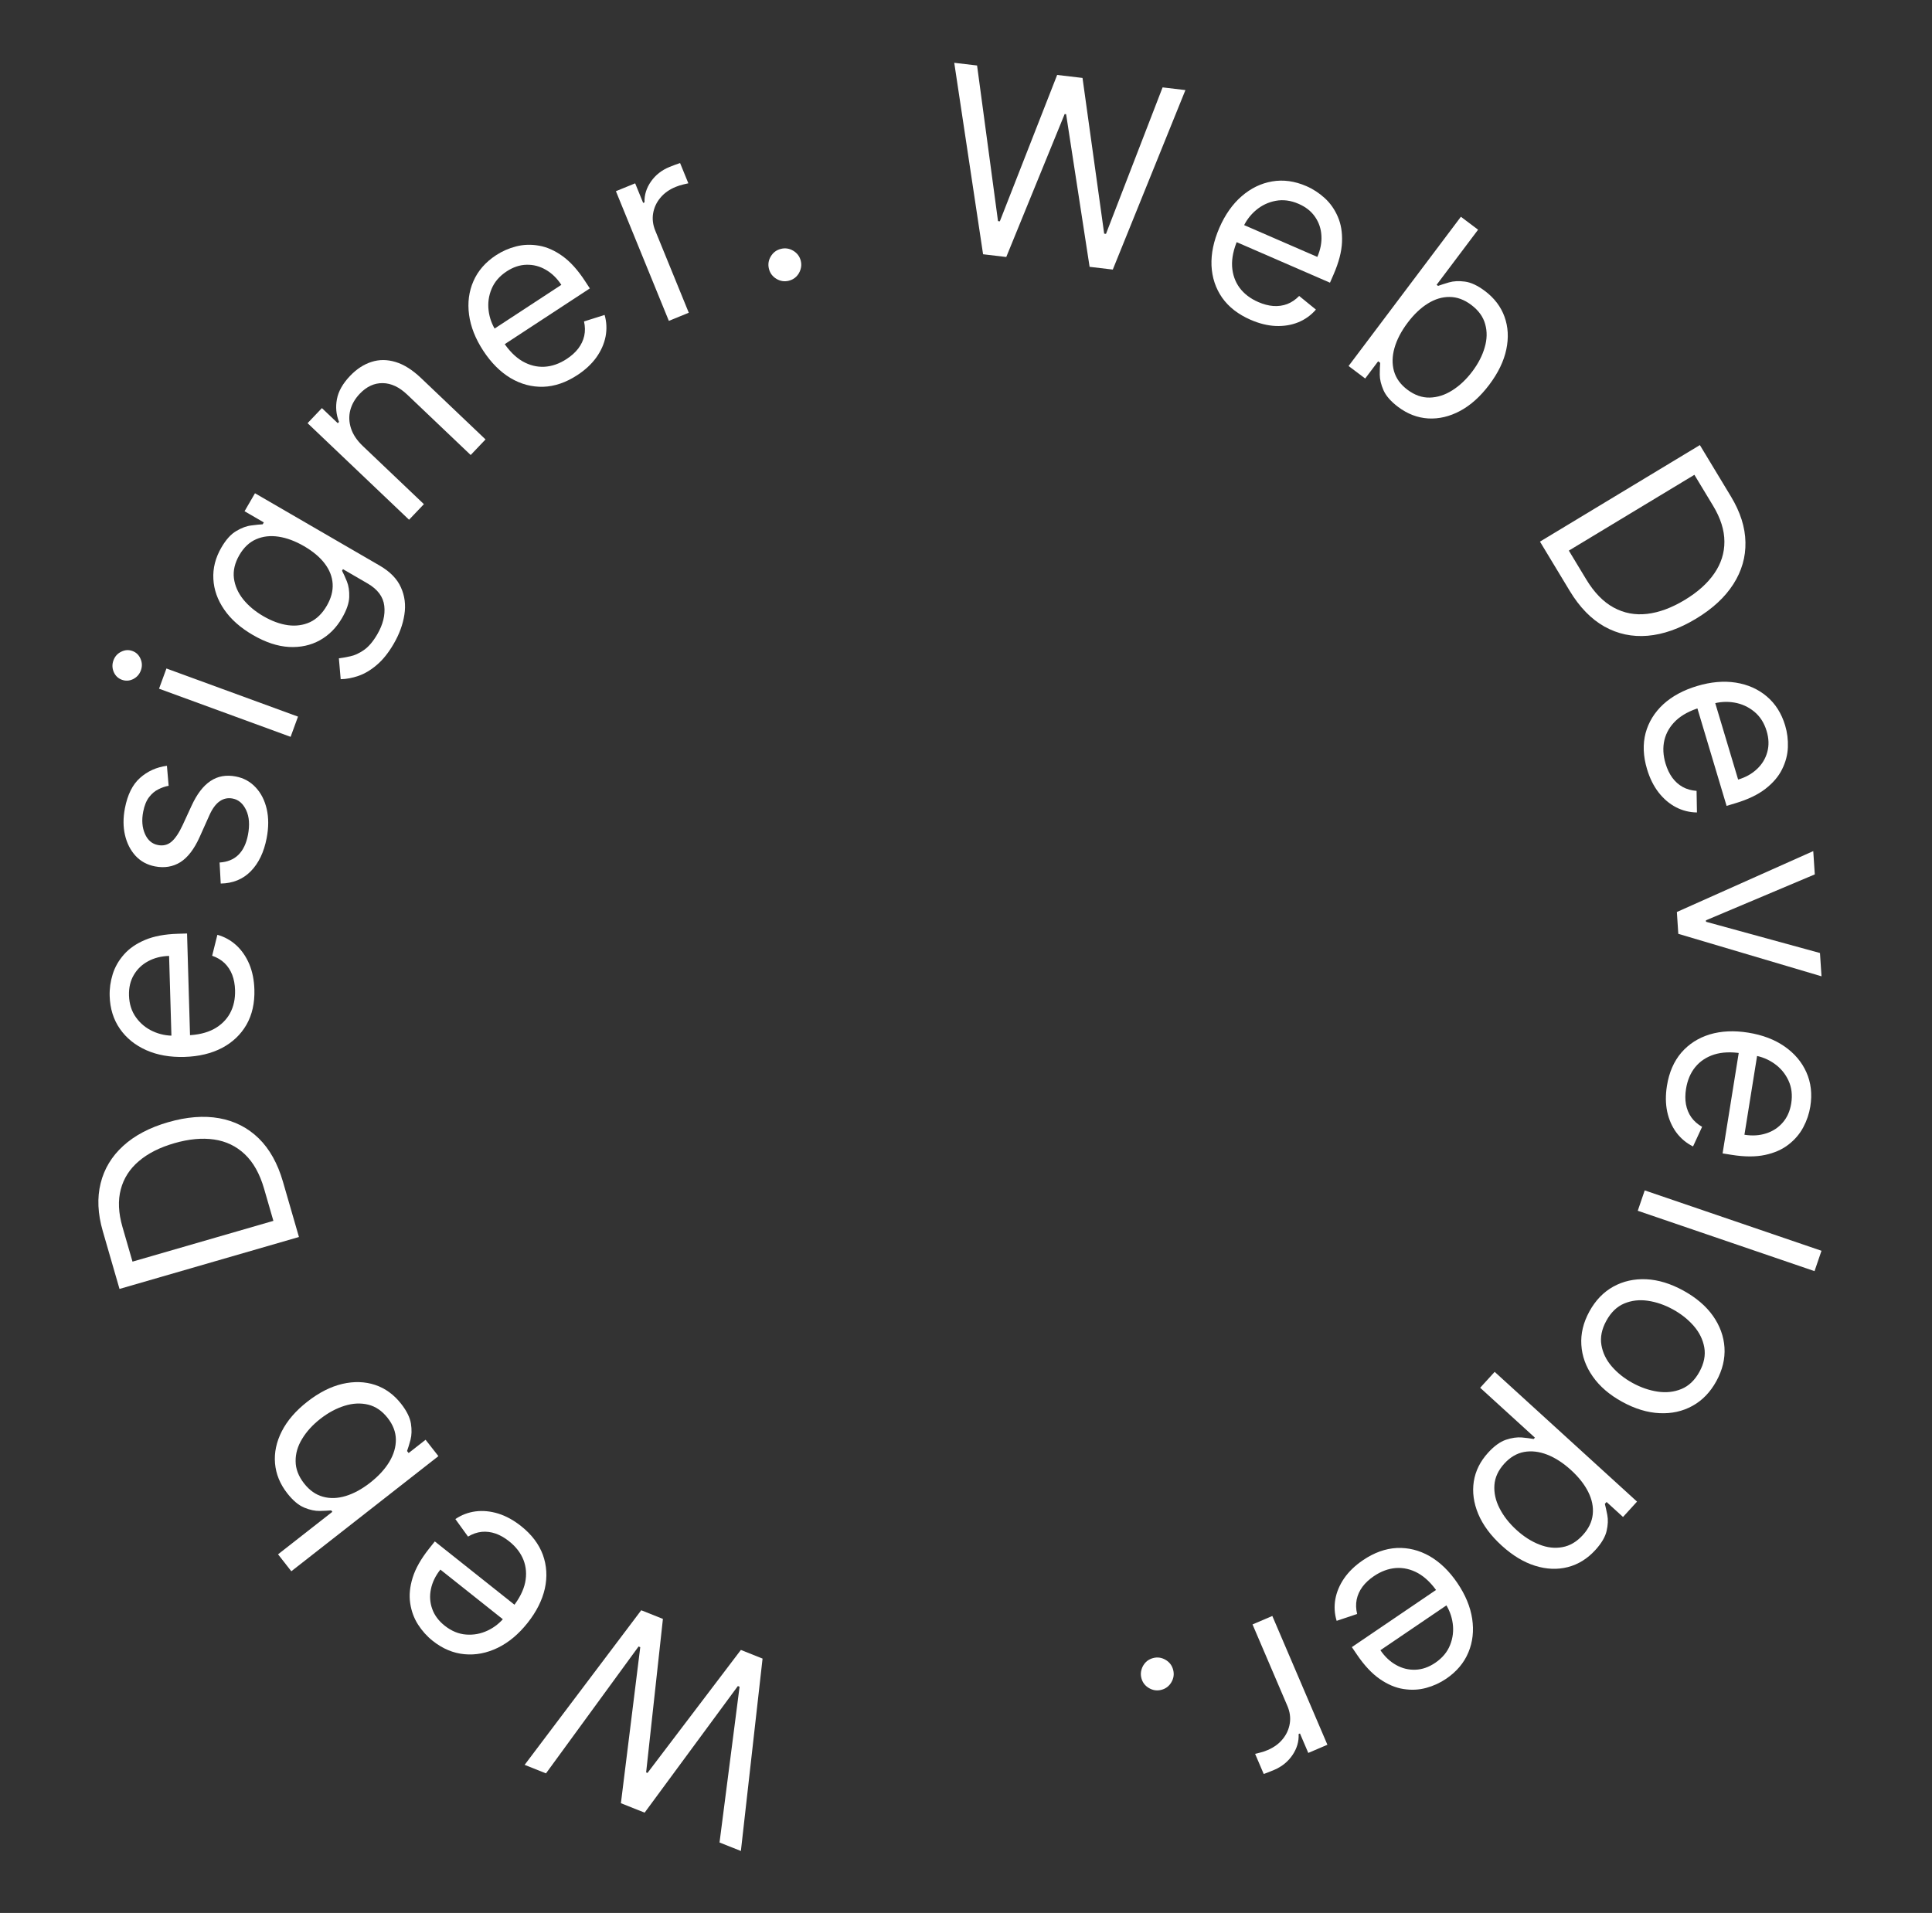 <svg width="519" height="514" viewBox="0 0 519 514" fill="none" xmlns="http://www.w3.org/2000/svg">
<rect x="0" y="0" width="519" height="514" fill="#333333" stroke="none"/>
<path d="M204.851 445.657L199.027 497.354L193.291 495.069L198.674 453.219L198.219 453.037L173.168 487.053L166.795 484.514L171.995 442.591L171.54 442.41L146.672 476.498L140.936 474.212L172.254 432.672L178.082 434.993L173.572 476.241L173.936 476.386L199.024 443.336L204.851 445.657Z" fill="white"/>
<path d="M139.984 410.061C142.822 412.318 144.773 414.891 145.836 417.78C146.876 420.673 147.052 423.693 146.366 426.84C145.656 429.991 144.102 433.075 141.703 436.093C139.305 439.111 136.641 441.333 133.711 442.761C130.759 444.191 127.778 444.765 124.77 444.481C121.738 444.199 118.892 443.002 116.233 440.887C114.698 439.668 113.386 438.208 112.296 436.507C111.207 434.806 110.506 432.892 110.193 430.766C109.87 428.652 110.091 426.365 110.856 423.906C111.621 421.447 113.097 418.843 115.282 416.093L116.807 414.175L139.518 432.227L136.407 436.14L118.3 421.747C116.979 423.41 116.132 425.157 115.76 426.99C115.376 428.813 115.491 430.584 116.106 432.305C116.708 434.014 117.828 435.52 119.465 436.821C121.268 438.254 123.184 439.047 125.212 439.198C127.218 439.353 129.137 439 130.968 438.139C132.8 437.279 134.361 436.037 135.652 434.413L137.725 431.804C139.494 429.579 140.61 427.388 141.072 425.231C141.512 423.076 141.361 421.047 140.621 419.144C139.87 417.253 138.58 415.581 136.751 414.128C135.562 413.182 134.356 412.495 133.132 412.065C131.886 411.638 130.642 411.484 129.4 411.602C128.148 411.734 126.923 412.159 125.726 412.877L122.329 408.173C123.968 407.055 125.779 406.366 127.76 406.105C129.731 405.856 131.765 406.054 133.862 406.698C135.948 407.354 137.989 408.476 139.984 410.061Z" fill="white"/>
<path d="M117.771 391.26L78.257 422.194L74.693 417.641L89.279 406.222L88.977 405.836C88.2 405.904 87.182 405.955 85.921 405.987C84.638 406.017 83.243 405.719 81.736 405.094C80.207 404.465 78.687 403.186 77.177 401.257C75.223 398.762 74.125 396.074 73.882 393.193C73.64 390.313 74.245 387.443 75.699 384.583C77.153 381.723 79.436 379.074 82.549 376.638C85.687 374.181 88.826 372.585 91.964 371.85C95.089 371.125 98.022 371.215 100.763 372.119C103.491 373.033 105.821 374.724 107.755 377.194C109.245 379.098 110.123 380.869 110.389 382.507C110.642 384.155 110.605 385.605 110.278 386.857C109.938 388.119 109.629 389.128 109.351 389.886L109.774 390.426L114.327 386.861L117.771 391.26ZM99.449 398.384C101.687 396.632 103.405 394.758 104.602 392.763C105.786 390.778 106.367 388.778 106.345 386.762C106.31 384.756 105.578 382.84 104.148 381.014C102.658 379.11 100.912 377.914 98.912 377.426C96.889 376.935 94.77 377.038 92.556 377.734C90.319 378.428 88.146 379.6 86.036 381.251C83.953 382.883 82.326 384.674 81.158 386.627C79.966 388.576 79.385 390.576 79.415 392.628C79.421 394.677 80.18 396.666 81.69 398.595C83.14 400.447 84.828 401.636 86.754 402.162C88.666 402.697 90.711 402.632 92.886 401.966C95.049 401.31 97.237 400.116 99.449 398.384Z" fill="white"/>
<path d="M76.004 317.505L80.309 332.38L32.105 346.331L27.609 330.796C26.256 326.12 26.063 321.84 27.031 317.954C27.982 314.074 29.998 310.727 33.078 307.914C36.143 305.106 40.17 302.979 45.16 301.535C50.181 300.082 54.763 299.725 58.905 300.465C63.032 301.21 66.563 303.011 69.499 305.868C72.419 308.73 74.587 312.609 76.004 317.505ZM73.442 328.042L70.935 319.38C69.781 315.395 68.057 312.314 65.76 310.139C63.464 307.963 60.71 306.643 57.498 306.178C54.285 305.714 50.717 306.049 46.795 307.184C42.903 308.31 39.737 309.915 37.296 311.999C34.839 314.088 33.223 316.613 32.448 319.575C31.657 322.542 31.807 325.908 32.897 329.674L35.594 338.995L73.442 328.042Z" fill="white"/>
<path d="M68.337 265.889C68.443 269.514 67.734 272.665 66.211 275.34C64.671 278 62.476 280.082 59.628 281.587C56.762 283.076 53.403 283.877 49.549 283.99C45.696 284.102 42.279 283.499 39.299 282.181C36.302 280.847 33.942 278.938 32.219 276.456C30.479 273.957 29.559 271.01 29.46 267.613C29.403 265.654 29.673 263.71 30.27 261.78C30.868 259.851 31.878 258.081 33.302 256.47C34.709 254.86 36.6 253.555 38.973 252.554C41.346 251.553 44.288 251.002 47.798 250.899L50.248 250.827L51.095 279.826L46.098 279.972L45.423 256.852C43.3 256.914 41.418 257.393 39.778 258.291C38.137 259.173 36.857 260.403 35.939 261.982C35.02 263.545 34.592 265.372 34.653 267.462C34.72 269.764 35.35 271.739 36.542 273.388C37.717 275.02 39.224 276.259 41.063 277.104C42.901 277.949 44.858 278.342 46.931 278.281L50.262 278.184C53.103 278.101 55.497 277.541 57.444 276.503C59.375 275.45 60.829 274.027 61.806 272.233C62.767 270.44 63.213 268.376 63.145 266.041C63.1 264.523 62.848 263.157 62.388 261.945C61.911 260.717 61.226 259.667 60.335 258.794C59.427 257.921 58.312 257.259 56.992 256.808L58.396 251.178C60.307 251.71 62.002 252.649 63.479 253.995C64.94 255.342 66.101 257.024 66.96 259.041C67.804 261.06 68.263 263.342 68.337 265.889Z" fill="white"/>
<path d="M44.842 205.764L45.301 211.144C44.389 211.3 43.471 211.614 42.549 212.084C41.613 212.536 40.778 213.24 40.044 214.196C39.311 215.153 38.784 216.457 38.465 218.109C38.028 220.37 38.186 222.355 38.937 224.064C39.675 225.754 40.839 226.753 42.426 227.059C43.838 227.332 45.052 227.034 46.068 226.165C47.084 225.297 48.075 223.825 49.042 221.749L51.449 216.524C52.889 213.375 54.591 211.15 56.556 209.849C58.505 208.545 60.771 208.142 63.353 208.641C65.47 209.05 67.245 210.025 68.677 211.566C70.113 213.091 71.103 215.029 71.647 217.38C72.191 219.731 72.186 222.342 71.632 225.213C70.904 228.983 69.483 231.944 67.37 234.098C65.257 236.252 62.565 237.354 59.295 237.405L58.988 231.755C61.076 231.626 62.755 230.944 64.025 229.709C65.299 228.457 66.16 226.669 66.609 224.343C67.12 221.697 66.965 219.487 66.142 217.715C65.307 215.923 64.096 214.874 62.508 214.567C61.225 214.319 60.063 214.561 59.024 215.292C57.968 216.019 57.044 217.272 56.252 219.049L53.619 224.929C52.163 228.158 50.44 230.404 48.449 231.666C46.446 232.91 44.169 233.285 41.618 232.793C39.533 232.39 37.802 231.448 36.424 229.968C35.05 228.471 34.102 226.616 33.581 224.402C33.063 222.173 33.056 219.759 33.557 217.161C34.264 213.504 35.62 210.788 37.627 209.013C39.636 207.221 42.042 206.139 44.842 205.764Z" fill="white"/>
<path d="M78.067 197.985L42.722 185.051L44.71 179.621L80.054 192.554L78.067 197.985ZM37.842 180.134C37.455 181.193 36.76 181.974 35.759 182.477C34.763 182.965 33.758 183.023 32.746 182.653C31.733 182.282 31.004 181.589 30.558 180.574C30.118 179.543 30.091 178.498 30.479 177.44C30.866 176.381 31.558 175.608 32.554 175.12C33.556 174.617 34.563 174.551 35.575 174.921C36.588 175.292 37.314 175.993 37.754 177.023C38.2 178.039 38.23 179.076 37.842 180.134Z" fill="white"/>
<path d="M105.771 172.975C104.369 175.391 102.853 177.288 101.223 178.665C99.607 180.05 97.962 181.031 96.286 181.607C94.633 182.178 93.045 182.474 91.521 182.496L91.035 176.889C91.891 176.781 92.901 176.602 94.066 176.353C95.245 176.111 96.465 175.554 97.727 174.681C99.012 173.802 100.224 172.381 101.363 170.417C102.888 167.789 103.511 165.251 103.231 162.804C102.952 160.356 101.456 158.346 98.743 156.771L92.131 152.934L91.885 153.358C92.265 154.07 92.696 155.019 93.179 156.206C93.655 157.37 93.868 158.777 93.816 160.428C93.759 162.057 93.115 163.931 91.885 166.05C90.361 168.678 88.37 170.677 85.913 172.047C83.464 173.402 80.701 173.999 77.622 173.836C74.552 173.66 71.321 172.588 67.93 170.62C64.596 168.685 62.032 166.414 60.24 163.807C58.434 161.191 57.459 158.444 57.317 155.566C57.16 152.68 57.876 149.866 59.467 147.125C60.697 145.006 62.025 143.529 63.453 142.696C64.875 141.84 66.224 141.339 67.499 141.191C68.769 141.021 69.793 140.917 70.571 140.877L70.866 140.369L65.695 137.368L68.499 132.536L101.984 151.967C104.782 153.59 106.688 155.546 107.702 157.834C108.738 160.116 109.047 162.562 108.629 165.171C108.232 167.774 107.28 170.375 105.771 172.975ZM87.786 162.765C88.95 160.759 89.475 158.797 89.36 156.879C89.245 154.962 88.535 153.143 87.229 151.422C85.924 149.701 84.07 148.144 81.668 146.75C79.323 145.389 77.048 144.541 74.844 144.206C72.639 143.871 70.627 144.101 68.806 144.895C66.985 145.69 65.485 147.104 64.304 149.139C63.074 151.258 62.586 153.336 62.84 155.372C63.102 157.394 63.933 159.282 65.331 161.038C66.738 162.78 68.543 164.29 70.747 165.569C73.008 166.881 75.212 167.688 77.36 167.99C79.502 168.27 81.473 167.997 83.274 167.172C85.069 166.325 86.573 164.856 87.786 162.765Z" fill="white"/>
<path d="M97.473 119.854L113.872 135.465L109.885 139.653L82.625 113.703L86.477 109.656L90.736 113.711L91.074 113.356C90.298 111.399 90.109 109.37 90.508 107.269C90.895 105.157 92.069 103.071 94.029 101.013C95.786 99.167 97.702 97.912 99.777 97.249C101.84 96.574 104.001 96.579 106.259 97.263C108.506 97.936 110.788 99.376 113.107 101.583L130.428 118.072L126.441 122.261L109.404 106.042C107.263 104.003 105.065 102.971 102.811 102.946C100.546 102.909 98.489 103.861 96.642 105.801C95.37 107.138 94.522 108.609 94.099 110.214C93.688 111.807 93.751 113.435 94.289 115.097C94.826 116.759 95.888 118.345 97.473 119.854Z" fill="white"/>
<path d="M155.086 100.793C152.052 102.78 148.997 103.825 145.92 103.927C142.847 104.007 139.925 103.227 137.151 101.587C134.383 99.925 131.942 97.481 129.829 94.257C127.717 91.032 126.442 87.805 126.006 84.576C125.574 81.324 125.965 78.314 127.179 75.546C128.398 72.756 130.428 70.43 133.27 68.568C134.91 67.494 136.708 66.706 138.665 66.205C140.621 65.704 142.658 65.639 144.776 66.009C146.884 66.366 148.986 67.294 151.081 68.792C153.176 70.29 155.185 72.508 157.11 75.446L158.453 77.496L134.186 93.394L131.447 89.213L150.794 76.537C149.631 74.761 148.237 73.409 146.613 72.48C145.003 71.543 143.285 71.097 141.459 71.141C139.646 71.176 137.866 71.767 136.117 72.913C134.19 74.175 132.837 75.746 132.056 77.624C131.28 79.48 131.013 81.412 131.255 83.421C131.497 85.431 132.187 87.303 133.324 89.038L135.15 91.826C136.708 94.203 138.438 95.95 140.341 97.066C142.249 98.16 144.222 98.653 146.262 98.547C148.293 98.428 150.285 97.728 152.239 96.448C153.51 95.615 154.541 94.686 155.333 93.659C156.13 92.609 156.667 91.477 156.944 90.26C157.212 89.03 157.193 87.734 156.887 86.372L162.419 84.622C162.966 86.53 163.052 88.465 162.678 90.428C162.296 92.378 161.47 94.247 160.201 96.036C158.922 97.811 157.217 99.396 155.086 100.793Z" fill="white"/>
<path d="M179.676 86.217L165.454 51.371L170.626 49.26L172.775 54.523L173.138 54.375C173.069 52.392 173.648 50.524 174.873 48.771C176.098 47.018 177.755 45.716 179.842 44.864C180.235 44.704 180.73 44.511 181.326 44.285C181.922 44.059 182.377 43.9 182.692 43.807L184.914 49.251C184.714 49.28 184.27 49.382 183.583 49.556C182.904 49.71 182.21 49.932 181.499 50.222C179.805 50.913 178.438 51.886 177.397 53.14C176.365 54.372 175.717 55.766 175.451 57.321C175.195 58.855 175.388 60.408 176.03 61.981L185.03 84.032L179.676 86.217Z" fill="white"/>
<path d="M211.919 75.43C210.747 75.726 209.635 75.56 208.584 74.933C207.532 74.305 206.859 73.406 206.562 72.234C206.266 71.062 206.432 69.95 207.059 68.899C207.687 67.847 208.586 67.173 209.758 66.877C210.93 66.581 212.042 66.747 213.093 67.374C214.145 68.001 214.819 68.901 215.115 70.073C215.311 70.849 215.293 71.612 215.061 72.361C214.845 73.106 214.462 73.759 213.913 74.319C213.376 74.859 212.711 75.229 211.919 75.43Z" fill="white"/>
<path d="M264.088 68.319L256.343 16.875L262.475 17.598L268.099 59.417L268.586 59.474L283.987 20.138L290.8 20.942L296.618 62.783L297.105 62.841L312.311 23.481L318.443 24.205L298.934 72.432L292.704 71.697L286.393 30.686L286.004 30.64L270.317 69.054L264.088 68.319Z" fill="white"/>
<path d="M335.954 85.928C332.628 84.482 330.078 82.501 328.304 79.985C326.552 77.46 325.6 74.588 325.449 71.37C325.32 68.143 326.024 64.762 327.56 61.226C329.097 57.691 331.096 54.855 333.556 52.718C336.038 50.573 338.769 49.248 341.749 48.745C344.75 48.232 347.809 48.653 350.925 50.008C352.723 50.789 354.368 51.86 355.86 53.221C357.352 54.582 358.525 56.25 359.377 58.223C360.235 60.181 360.613 62.447 360.51 65.021C360.407 67.594 359.655 70.491 358.255 73.712L357.278 75.96L330.672 64.395L332.664 59.811L353.878 69.031C354.724 67.084 355.09 65.177 354.975 63.31C354.875 61.45 354.306 59.768 353.267 58.266C352.243 56.77 350.772 55.605 348.854 54.772C346.742 53.853 344.686 53.584 342.687 53.962C340.71 54.331 338.948 55.168 337.401 56.473C335.854 57.778 334.667 59.382 333.841 61.284L332.512 64.34C331.379 66.947 330.868 69.352 330.979 71.556C331.112 73.751 331.782 75.672 332.99 77.319C334.204 78.951 335.882 80.232 338.025 81.163C339.418 81.769 340.761 82.121 342.054 82.22C343.368 82.311 344.61 82.138 345.779 81.702C346.955 81.251 348.028 80.524 348.998 79.521L353.497 83.186C352.202 84.689 350.631 85.823 348.785 86.588C346.945 87.338 344.929 87.673 342.737 87.594C340.552 87.499 338.291 86.943 335.954 85.928Z" fill="white"/>
<path d="M362.273 98.344L392.443 58.244L397.063 61.721L385.927 76.523L386.318 76.818C387.051 76.551 388.021 76.239 389.231 75.881C390.463 75.52 391.888 75.448 393.504 75.662C395.144 75.874 396.943 76.716 398.901 78.189C401.433 80.094 403.189 82.407 404.169 85.126C405.148 87.846 405.305 90.775 404.641 93.914C403.976 97.053 402.455 100.201 400.079 103.36C397.682 106.545 395.064 108.899 392.222 110.42C389.391 111.928 386.534 112.6 383.653 112.436C380.782 112.259 378.093 111.227 375.586 109.342C373.654 107.888 372.348 106.405 371.668 104.891C370.997 103.364 370.658 101.954 370.65 100.66C370.652 99.353 370.689 98.298 370.762 97.495L370.214 97.082L366.738 101.703L362.273 98.344ZM378.129 86.724C376.421 88.996 375.246 91.25 374.606 93.487C373.975 95.711 373.931 97.793 374.474 99.735C375.026 101.663 376.229 103.325 378.083 104.719C380.015 106.173 382.01 106.876 384.068 106.83C386.149 106.781 388.169 106.134 390.128 104.889C392.11 103.641 393.906 101.946 395.517 99.805C397.108 97.691 398.215 95.54 398.839 93.352C399.486 91.16 399.53 89.078 398.971 87.103C398.435 85.126 397.188 83.401 395.23 81.928C393.35 80.514 391.412 79.802 389.416 79.792C387.43 79.77 385.472 80.361 383.542 81.567C381.623 82.76 379.819 84.479 378.129 86.724Z" fill="white"/>
<path d="M421.694 158.789L413.688 145.533L456.644 119.591L465.005 133.434C467.521 137.601 468.815 141.686 468.885 145.689C468.969 149.684 467.887 153.438 465.64 156.952C463.406 160.457 460.065 163.553 455.619 166.238C451.144 168.94 446.81 170.47 442.618 170.827C438.439 171.175 434.562 170.348 430.987 168.347C427.426 166.337 424.329 163.151 421.694 158.789ZM421.444 147.948L426.106 155.666C428.25 159.218 430.713 161.748 433.494 163.255C436.274 164.763 439.276 165.326 442.5 164.944C445.723 164.562 449.083 163.315 452.579 161.204C456.046 159.11 458.69 156.741 460.509 154.096C462.342 151.444 463.25 148.586 463.232 145.524C463.229 142.454 462.214 139.241 460.187 135.885L455.171 127.579L421.444 147.948Z" fill="white"/>
<path d="M442.449 206.665C441.409 203.191 441.279 199.965 442.058 196.986C442.858 194.019 444.439 191.44 446.802 189.249C449.185 187.07 452.223 185.427 455.916 184.322C459.609 183.217 463.066 182.915 466.285 183.418C469.525 183.932 472.299 185.165 474.605 187.118C476.932 189.081 478.583 191.691 479.557 194.946C480.119 196.824 480.361 198.772 480.283 200.79C480.205 202.808 479.687 204.779 478.728 206.703C477.785 208.623 476.296 210.372 474.263 211.953C472.229 213.533 469.53 214.827 466.166 215.834L463.818 216.537L455.5 188.743L460.289 187.31L466.921 209.47C468.955 208.861 470.649 207.911 472.001 206.619C473.359 205.343 474.277 203.824 474.755 202.061C475.238 200.313 475.18 198.438 474.58 196.435C473.92 194.229 472.801 192.483 471.223 191.199C469.665 189.926 467.889 189.119 465.895 188.778C463.9 188.437 461.909 188.564 459.921 189.159L456.729 190.115C454.006 190.93 451.838 192.09 450.226 193.596C448.633 195.112 447.597 196.863 447.117 198.848C446.653 200.829 446.755 202.938 447.425 205.176C447.861 206.631 448.458 207.885 449.216 208.937C449.994 210 450.927 210.838 452.014 211.45C453.117 212.058 454.364 212.409 455.757 212.504L455.856 218.306C453.872 218.286 451.993 217.816 450.217 216.898C448.458 215.976 446.902 214.651 445.549 212.924C444.213 211.193 443.179 209.107 442.449 206.665Z" fill="white"/>
<path d="M489.317 262.331L450.848 250.918L450.461 245.05L487.101 228.688L487.513 234.947L458.27 247.286L458.295 247.677L488.905 256.072L489.317 262.331Z" fill="white"/>
<path d="M447.798 291.731C448.373 288.151 449.659 285.189 451.656 282.846C453.668 280.522 456.213 278.888 459.293 277.943C462.387 277.017 465.837 276.859 469.643 277.47C473.45 278.081 476.693 279.314 479.373 281.167C482.067 283.039 484.028 285.355 485.256 288.117C486.497 290.897 486.848 293.965 486.309 297.319C485.999 299.255 485.369 301.114 484.421 302.898C483.473 304.681 482.149 306.231 480.449 307.546C478.765 308.864 476.663 309.792 474.145 310.331C471.626 310.869 468.633 310.86 465.166 310.303L462.746 309.915L467.345 281.271L472.281 282.063L468.614 304.901C470.711 305.238 472.649 305.119 474.429 304.544C476.206 303.986 477.693 303.017 478.891 301.638C480.086 300.274 480.849 298.56 481.181 296.496C481.546 294.222 481.297 292.163 480.435 290.321C479.586 288.497 478.338 286.998 476.69 285.823C475.042 284.649 473.194 283.897 471.146 283.568L467.855 283.04C465.049 282.589 462.592 282.691 460.486 283.346C458.392 284.019 456.697 285.145 455.402 286.723C454.122 288.305 453.297 290.249 452.927 292.555C452.686 294.055 452.678 295.443 452.903 296.72C453.142 298.016 453.617 299.176 454.33 300.2C455.058 301.227 456.029 302.086 457.241 302.777L454.807 308.045C453.03 307.164 451.541 305.924 450.342 304.325C449.159 302.729 448.334 300.859 447.868 298.716C447.417 296.576 447.394 294.248 447.798 291.731Z" fill="white"/>
<path d="M487.443 341.551L439.956 325.328L441.826 319.856L489.313 336.079L487.443 341.551Z" fill="white"/>
<path d="M426.965 352.381C428.599 349.402 430.742 347.177 433.393 345.707C436.036 344.25 438.978 343.591 442.219 343.729C445.452 343.881 448.773 344.892 452.181 346.762C455.619 348.647 458.277 350.916 460.158 353.568C462.03 356.235 463.062 359.074 463.255 362.086C463.439 365.113 462.714 368.115 461.08 371.094C459.446 374.073 457.308 376.291 454.664 377.747C452.013 379.218 449.064 379.874 445.817 379.713C442.562 379.568 439.215 378.552 435.778 376.667C432.369 374.797 429.736 372.533 427.878 369.874C426.012 367.229 424.987 364.394 424.803 361.368C424.61 358.356 425.331 355.36 426.965 352.381ZM431.519 354.88C430.278 357.142 429.837 359.322 430.196 361.42C430.555 363.517 431.487 365.435 432.992 367.174C434.498 368.912 436.354 370.387 438.559 371.596C440.765 372.806 443.012 373.583 445.302 373.926C447.592 374.269 449.725 374.032 451.701 373.215C453.676 372.399 455.285 370.859 456.526 368.596C457.767 366.333 458.201 364.149 457.828 362.044C457.455 359.939 456.509 358.013 454.989 356.267C453.469 354.52 451.606 353.042 449.4 351.832C447.195 350.622 444.954 349.85 442.679 349.514C440.403 349.179 438.285 349.424 436.323 350.248C434.362 351.073 432.761 352.617 431.519 354.88Z" fill="white"/>
<path d="M401.518 368.614L439.762 403.478L435.998 407.606L431.58 403.579L431.118 404.086C431.314 404.84 431.534 405.836 431.776 407.073C432.019 408.334 431.958 409.759 431.592 411.348C431.227 412.961 430.219 414.673 428.569 416.483C426.434 418.825 423.966 420.356 421.167 421.075C418.367 421.794 415.436 421.675 412.374 420.718C409.312 419.761 406.32 417.951 403.398 415.288C400.453 412.603 398.356 409.774 397.109 406.803C395.874 403.842 395.473 400.935 395.908 398.082C396.355 395.24 397.635 392.66 399.748 390.342C401.376 388.555 402.976 387.394 404.547 386.859C406.13 386.335 407.566 386.13 408.855 386.244C410.156 386.369 411.203 386.505 411.996 386.654L412.326 386.292L397.622 372.887L401.518 368.614ZM422.025 395.001C419.925 393.086 417.791 391.705 415.624 390.857C413.47 390.02 411.4 389.78 409.416 390.138C407.445 390.506 405.677 391.548 404.115 393.262C402.486 395.049 401.598 396.969 401.45 399.022C401.303 401.099 401.757 403.171 402.812 405.238C403.869 407.328 405.387 409.276 407.367 411.081C409.322 412.864 411.36 414.169 413.479 414.996C415.6 415.846 417.669 416.085 419.687 415.715C421.706 415.367 423.541 414.288 425.192 412.477C426.777 410.739 427.668 408.876 427.865 406.89C428.074 404.914 427.669 402.91 426.65 400.875C425.643 398.852 424.102 396.894 422.025 395.001Z" fill="white"/>
<path d="M366.133 419.224C369.133 417.187 372.17 416.092 375.245 415.938C378.316 415.808 381.251 416.539 384.051 418.133C386.847 419.749 389.328 422.151 391.494 425.341C393.66 428.53 394.988 431.735 395.477 434.957C395.963 438.201 395.622 441.217 394.454 444.005C393.282 446.815 391.291 449.174 388.48 451.083C386.858 452.184 385.074 453.002 383.125 453.535C381.177 454.068 379.141 454.167 377.018 453.832C374.904 453.51 372.787 452.618 370.668 451.154C368.549 449.691 366.502 447.507 364.529 444.601L363.153 442.574L387.152 426.275L389.961 430.41L370.826 443.406C372.019 445.162 373.435 446.491 375.074 447.392C376.699 448.303 378.424 448.721 380.249 448.646C382.061 448.581 383.832 447.96 385.562 446.786C387.467 445.492 388.794 443.899 389.544 442.008C390.289 440.139 390.524 438.203 390.248 436.198C389.973 434.193 389.252 432.333 388.087 430.616L386.215 427.86C384.618 425.508 382.859 423.791 380.937 422.706C379.012 421.644 377.03 421.183 374.992 421.323C372.964 421.476 370.983 422.209 369.051 423.522C367.794 424.375 366.778 425.322 366.004 426.362C365.224 427.424 364.706 428.566 364.45 429.787C364.202 431.021 364.242 432.316 364.571 433.673L359.069 435.514C358.491 433.616 358.372 431.683 358.713 429.713C359.063 427.758 359.858 425.875 361.097 424.066C362.346 422.27 364.024 420.656 366.133 419.224Z" fill="white"/>
<path d="M341.788 434.206L356.586 468.811L351.449 471.008L349.214 465.781L348.853 465.935C348.955 467.917 348.407 469.794 347.211 471.567C346.015 473.34 344.381 474.67 342.308 475.556C341.918 475.723 341.426 475.924 340.834 476.16C340.242 476.395 339.789 476.562 339.476 476.661L337.164 471.254C337.363 471.222 337.805 471.113 338.489 470.927C339.165 470.762 339.856 470.529 340.562 470.227C342.244 469.507 343.595 468.512 344.615 467.241C345.626 465.991 346.252 464.587 346.491 463.028C346.722 461.49 346.503 459.94 345.835 458.378L336.471 436.48L341.788 434.206Z" fill="white"/>
<path d="M309.728 445.527C310.895 445.212 312.009 445.359 313.071 445.969C314.133 446.578 314.821 447.467 315.137 448.634C315.452 449.8 315.305 450.915 314.695 451.976C314.086 453.038 313.197 453.727 312.03 454.042C310.864 454.358 309.749 454.211 308.688 453.601C307.626 452.991 306.937 452.103 306.622 450.936C306.413 450.163 306.418 449.401 306.637 448.647C306.841 447.899 307.213 447.24 307.753 446.671C308.281 446.122 308.939 445.74 309.728 445.527Z" fill="white"/>
</svg>
